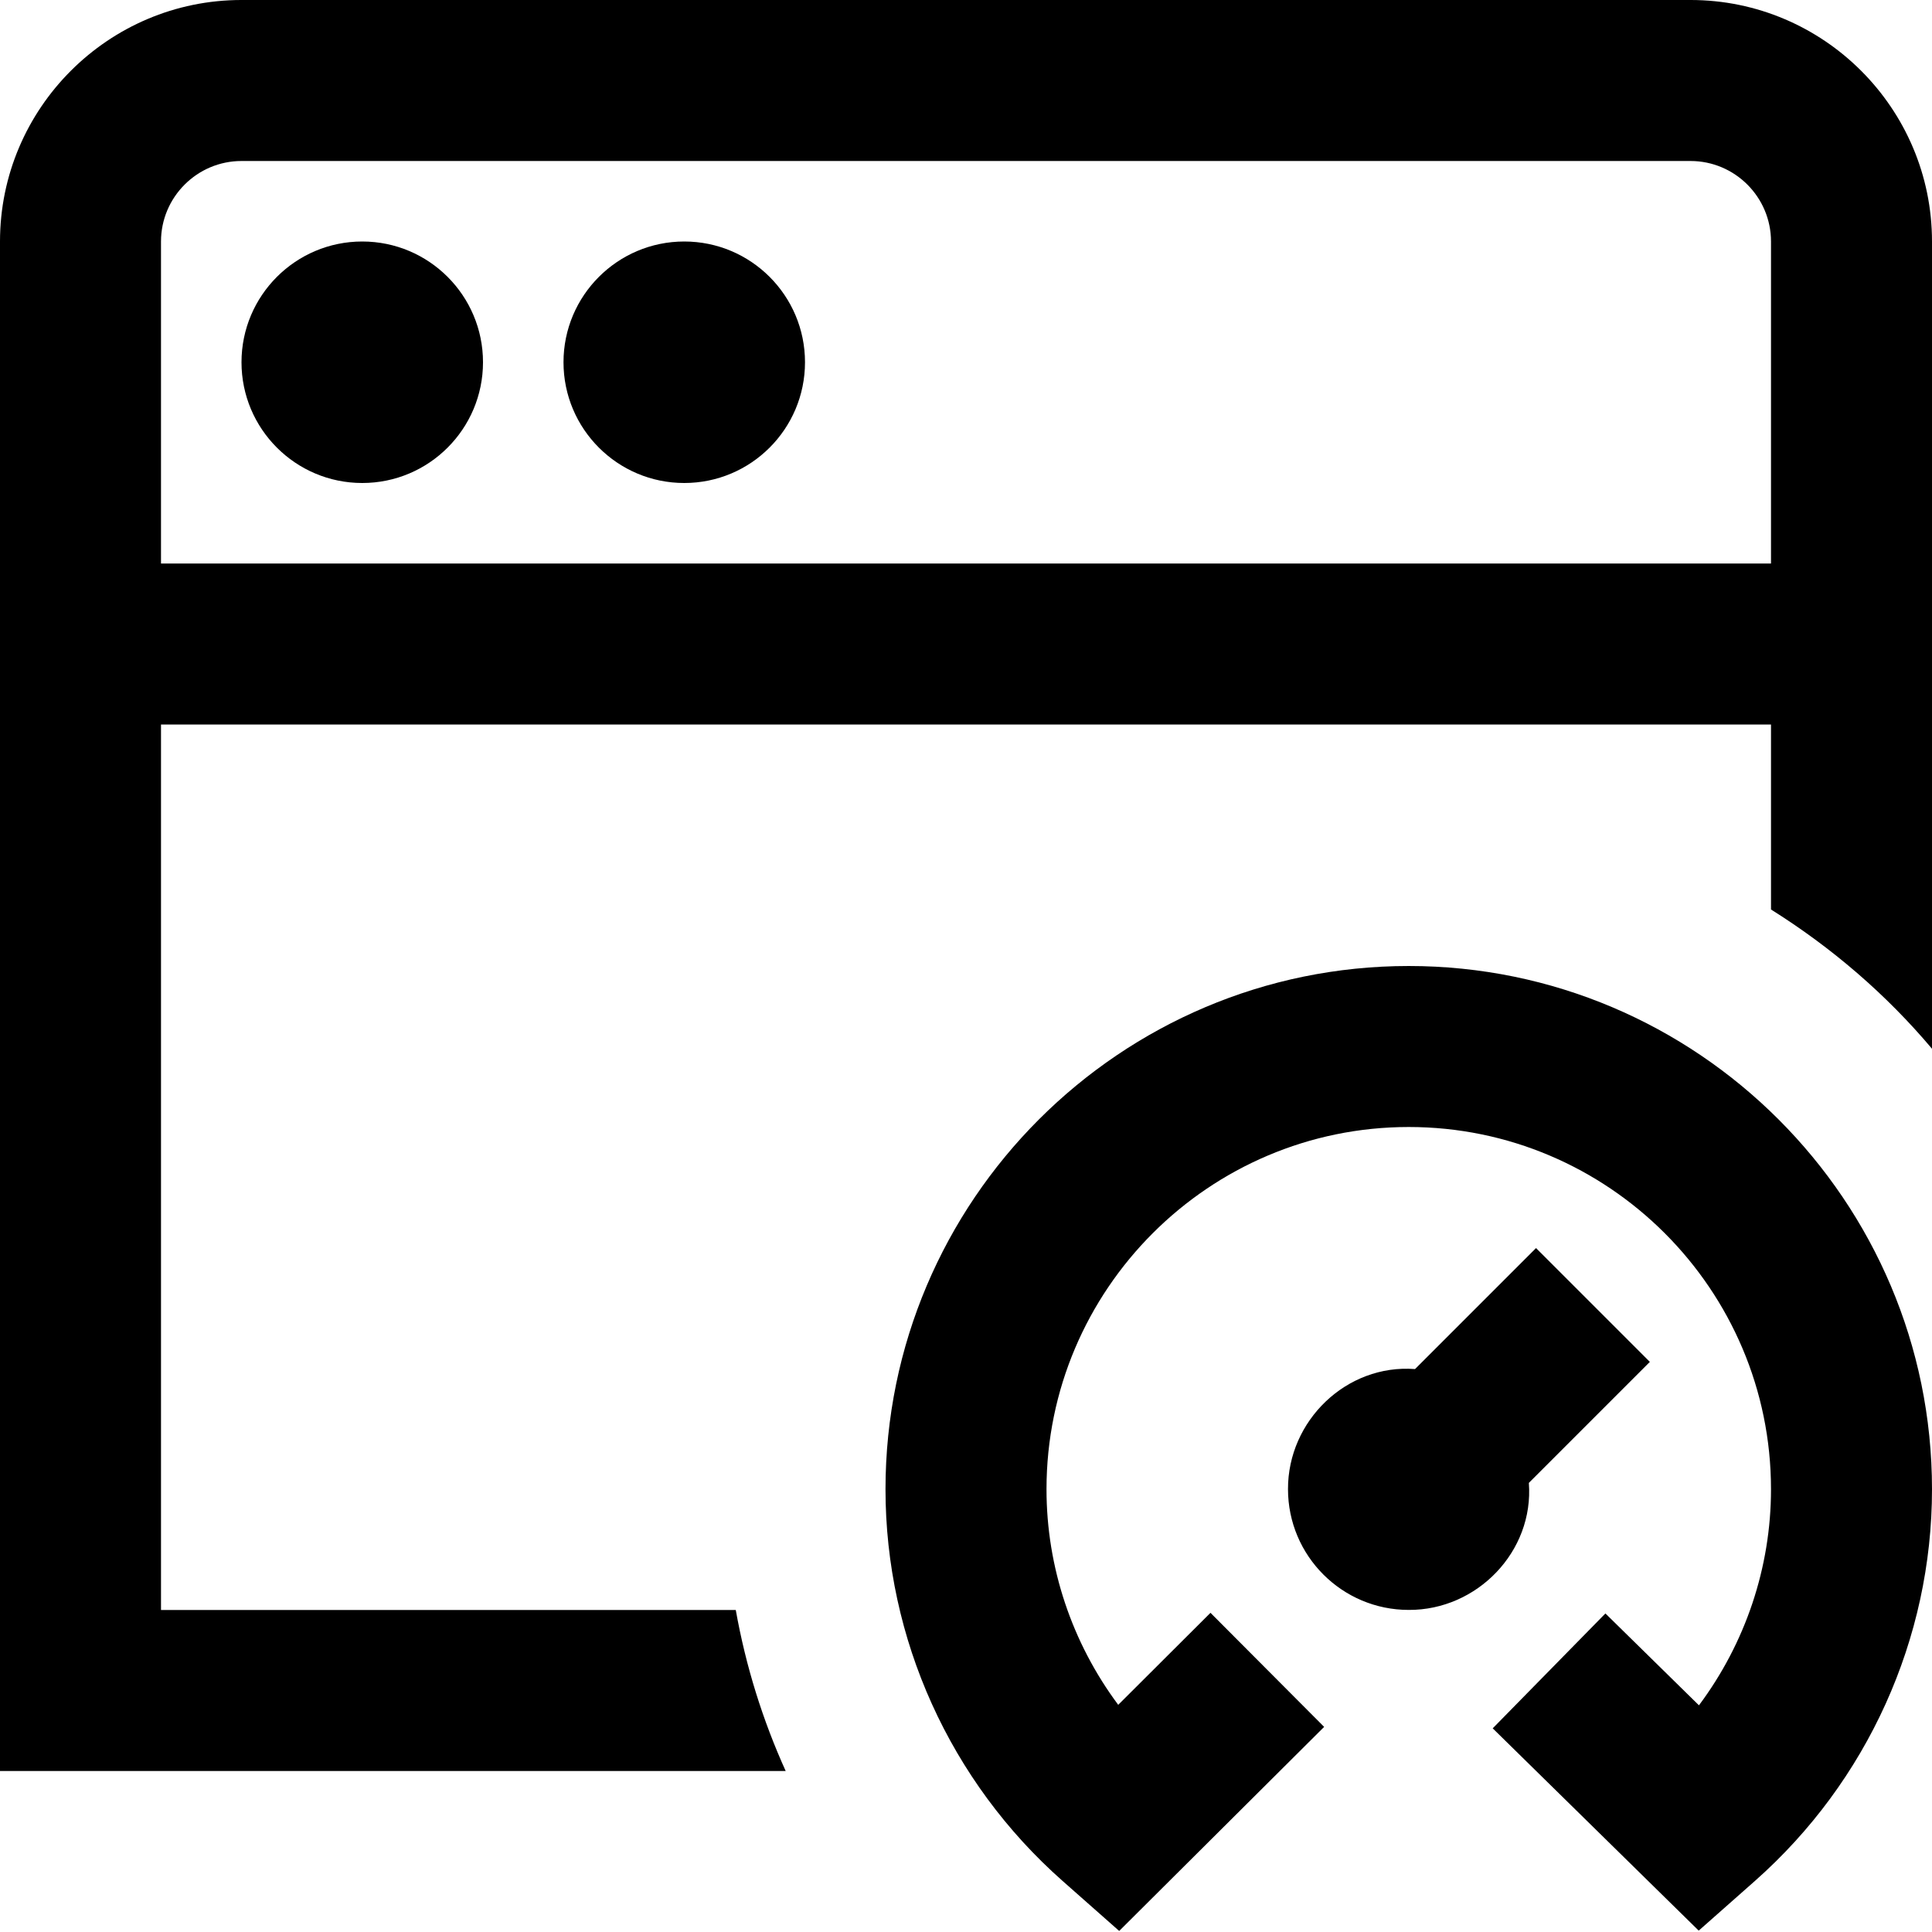 <svg id="Layer_1" viewBox="0 0 24 24" xmlns="http://www.w3.org/2000/svg" data-name="Layer 1"><path d="m24 18.5c0 1.856-.802 3.63-2.2 4.866l-.698.617-2.559-2.513 1.4-1.427 1.162 1.141c.576-.771.895-1.711.895-2.684 0-2.481-2.019-4.5-4.5-4.5s-4.5 2.019-4.5 4.5c0 .97.317 1.908.891 2.678l1.146-1.143 1.412 1.417-2.546 2.535-.703-.621c-1.398-1.235-2.2-3.009-2.2-4.866 0-3.584 2.916-6.5 6.5-6.5s6.5 2.916 6.5 6.5zm-19.5-15.5c-.828 0-1.5.672-1.5 1.5s.672 1.5 1.5 1.5 1.5-.672 1.5-1.5-.672-1.5-1.5-1.5zm4 0c-.828 0-1.5.672-1.5 1.5s.672 1.5 1.5 1.5 1.5-.672 1.5-1.5-.672-1.5-1.5-1.5zm15.5 0v10.028c-.57-.677-1.247-1.258-2-1.73v-2.298h-20v11h7.14c.125.701.335 1.37.62 2h-9.76v-19c0-1.654 1.346-3 3-3h18c1.654 0 3 1.346 3 3zm-2 4v-4c0-.551-.448-1-1-1h-18c-.551 0-1 .449-1 1v4zm-2.919 8.504-1.503 1.503c-.852-.065-1.581.643-1.578 1.492 0 .828.672 1.5 1.5 1.5.849.004 1.557-.726 1.492-1.578l1.503-1.503z"/></svg>